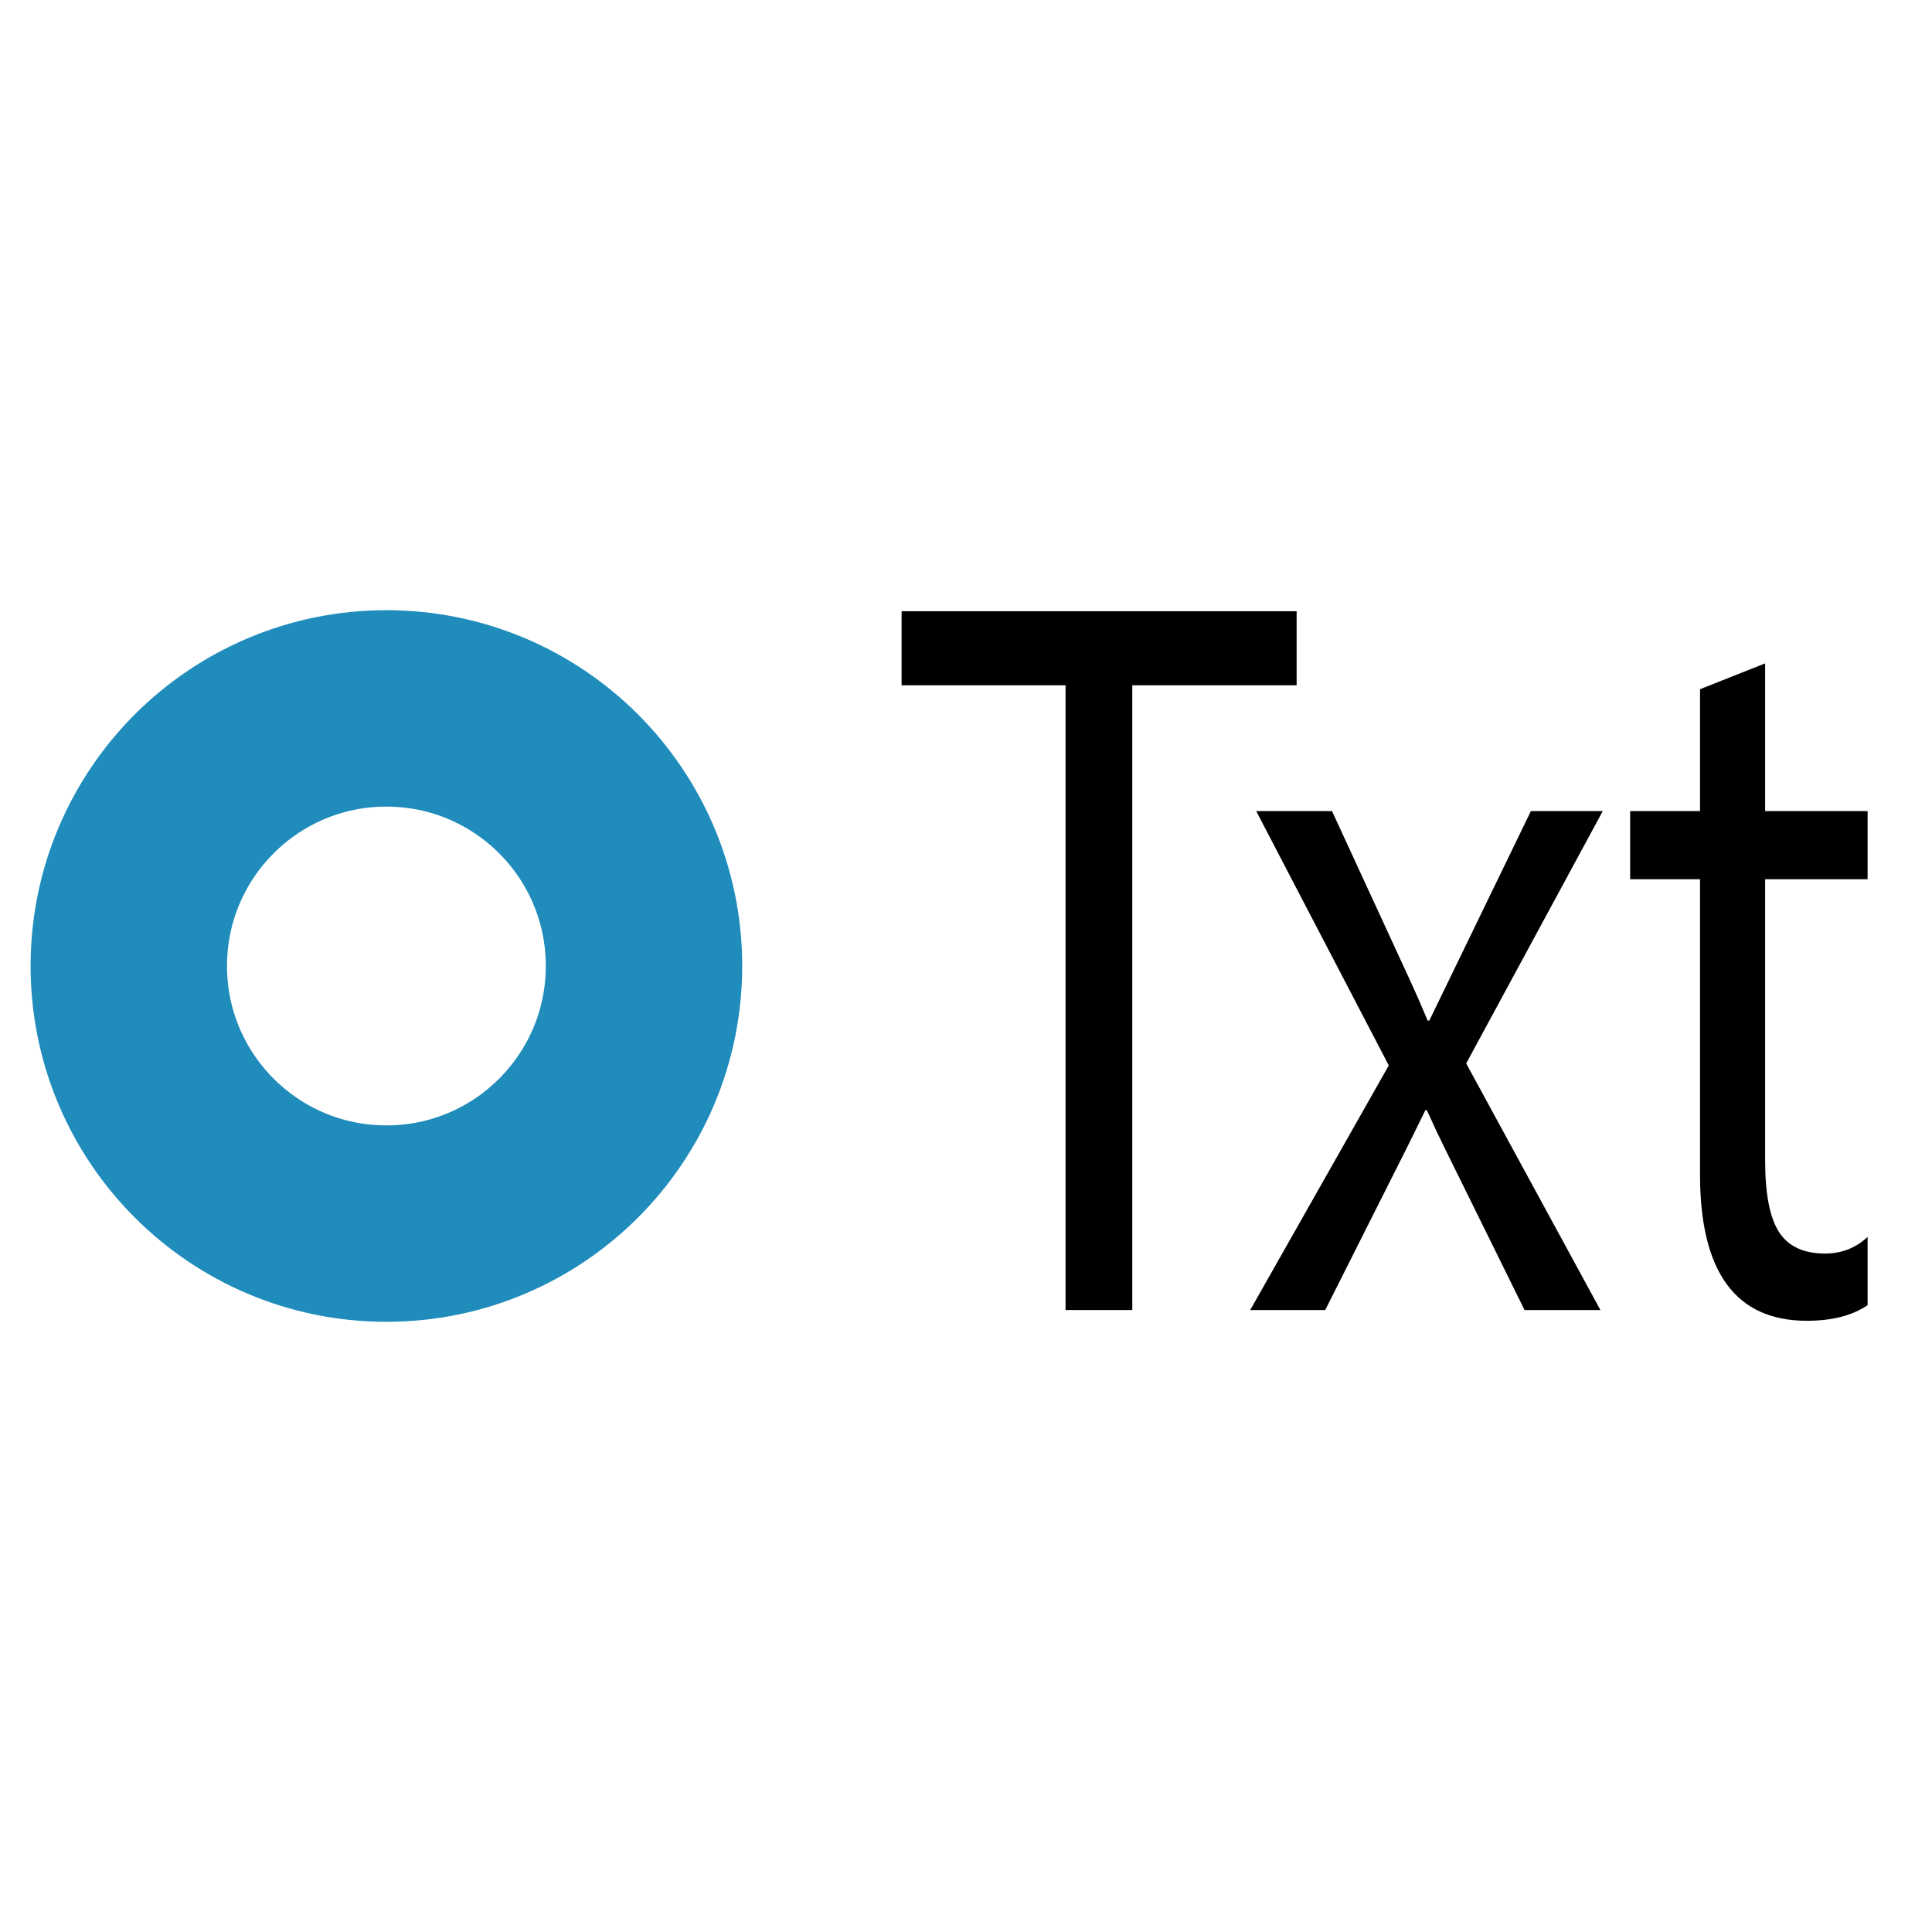 <?xml version="1.0" encoding="UTF-8" standalone="no"?>
<!DOCTYPE svg PUBLIC "-//W3C//DTD SVG 1.1//EN" "http://www.w3.org/Graphics/SVG/1.1/DTD/svg11.dtd">
<svg width="30px" height="30px" version="1.1" xmlns="http://www.w3.org/2000/svg" xmlns:xlink="http://www.w3.org/1999/xlink" xml:space="preserve" xmlns:serif="http://www.serif.com/" style="fill-rule:evenodd;clip-rule:evenodd;stroke-linecap:round;stroke-linejoin:round;stroke-miterlimit:1.5;">
    <g id="Layer1">
        <circle cx="6" cy="15" r="4" style="fill:none;stroke:rgb(31,140,188);stroke-width:3.05px;"/>
    </g>
    <rect id="outer" x="0" y="0" width="30" height="30" style="fill:none;"/>
    <path d="M20.134,10.641L17.582,10.641L17.582,20.342L16.546,20.342L16.546,10.641L14,10.641L14,9.491L20.134,9.491L20.134,10.641Z" style="fill-rule:nonzero;"/>
    <path d="M24.888,12.594L22.767,16.513L24.851,20.342L23.673,20.342L22.434,17.83C22.356,17.674 22.263,17.477 22.157,17.24L22.132,17.24C22.111,17.285 22.015,17.482 21.842,17.83L20.578,20.342L19.413,20.342L21.565,16.544L19.506,12.594L20.683,12.594L21.904,15.242C21.994,15.439 22.083,15.641 22.169,15.848L22.194,15.848L23.772,12.594L24.888,12.594Z" style="fill-rule:nonzero;"/>
    <path d="M29,20.267C28.762,20.428 28.447,20.509 28.057,20.509C26.951,20.509 26.398,19.752 26.398,18.239L26.398,13.653L25.313,13.653L25.313,12.594L26.398,12.594L26.398,10.702L27.409,10.301L27.409,12.594L29,12.594L29,13.653L27.409,13.653L27.409,18.019C27.409,18.539 27.481,18.91 27.625,19.132C27.769,19.354 28.007,19.465 28.34,19.465C28.595,19.465 28.815,19.379 29,19.207L29,20.267Z" style="fill-rule:nonzero;"/>
</svg>
